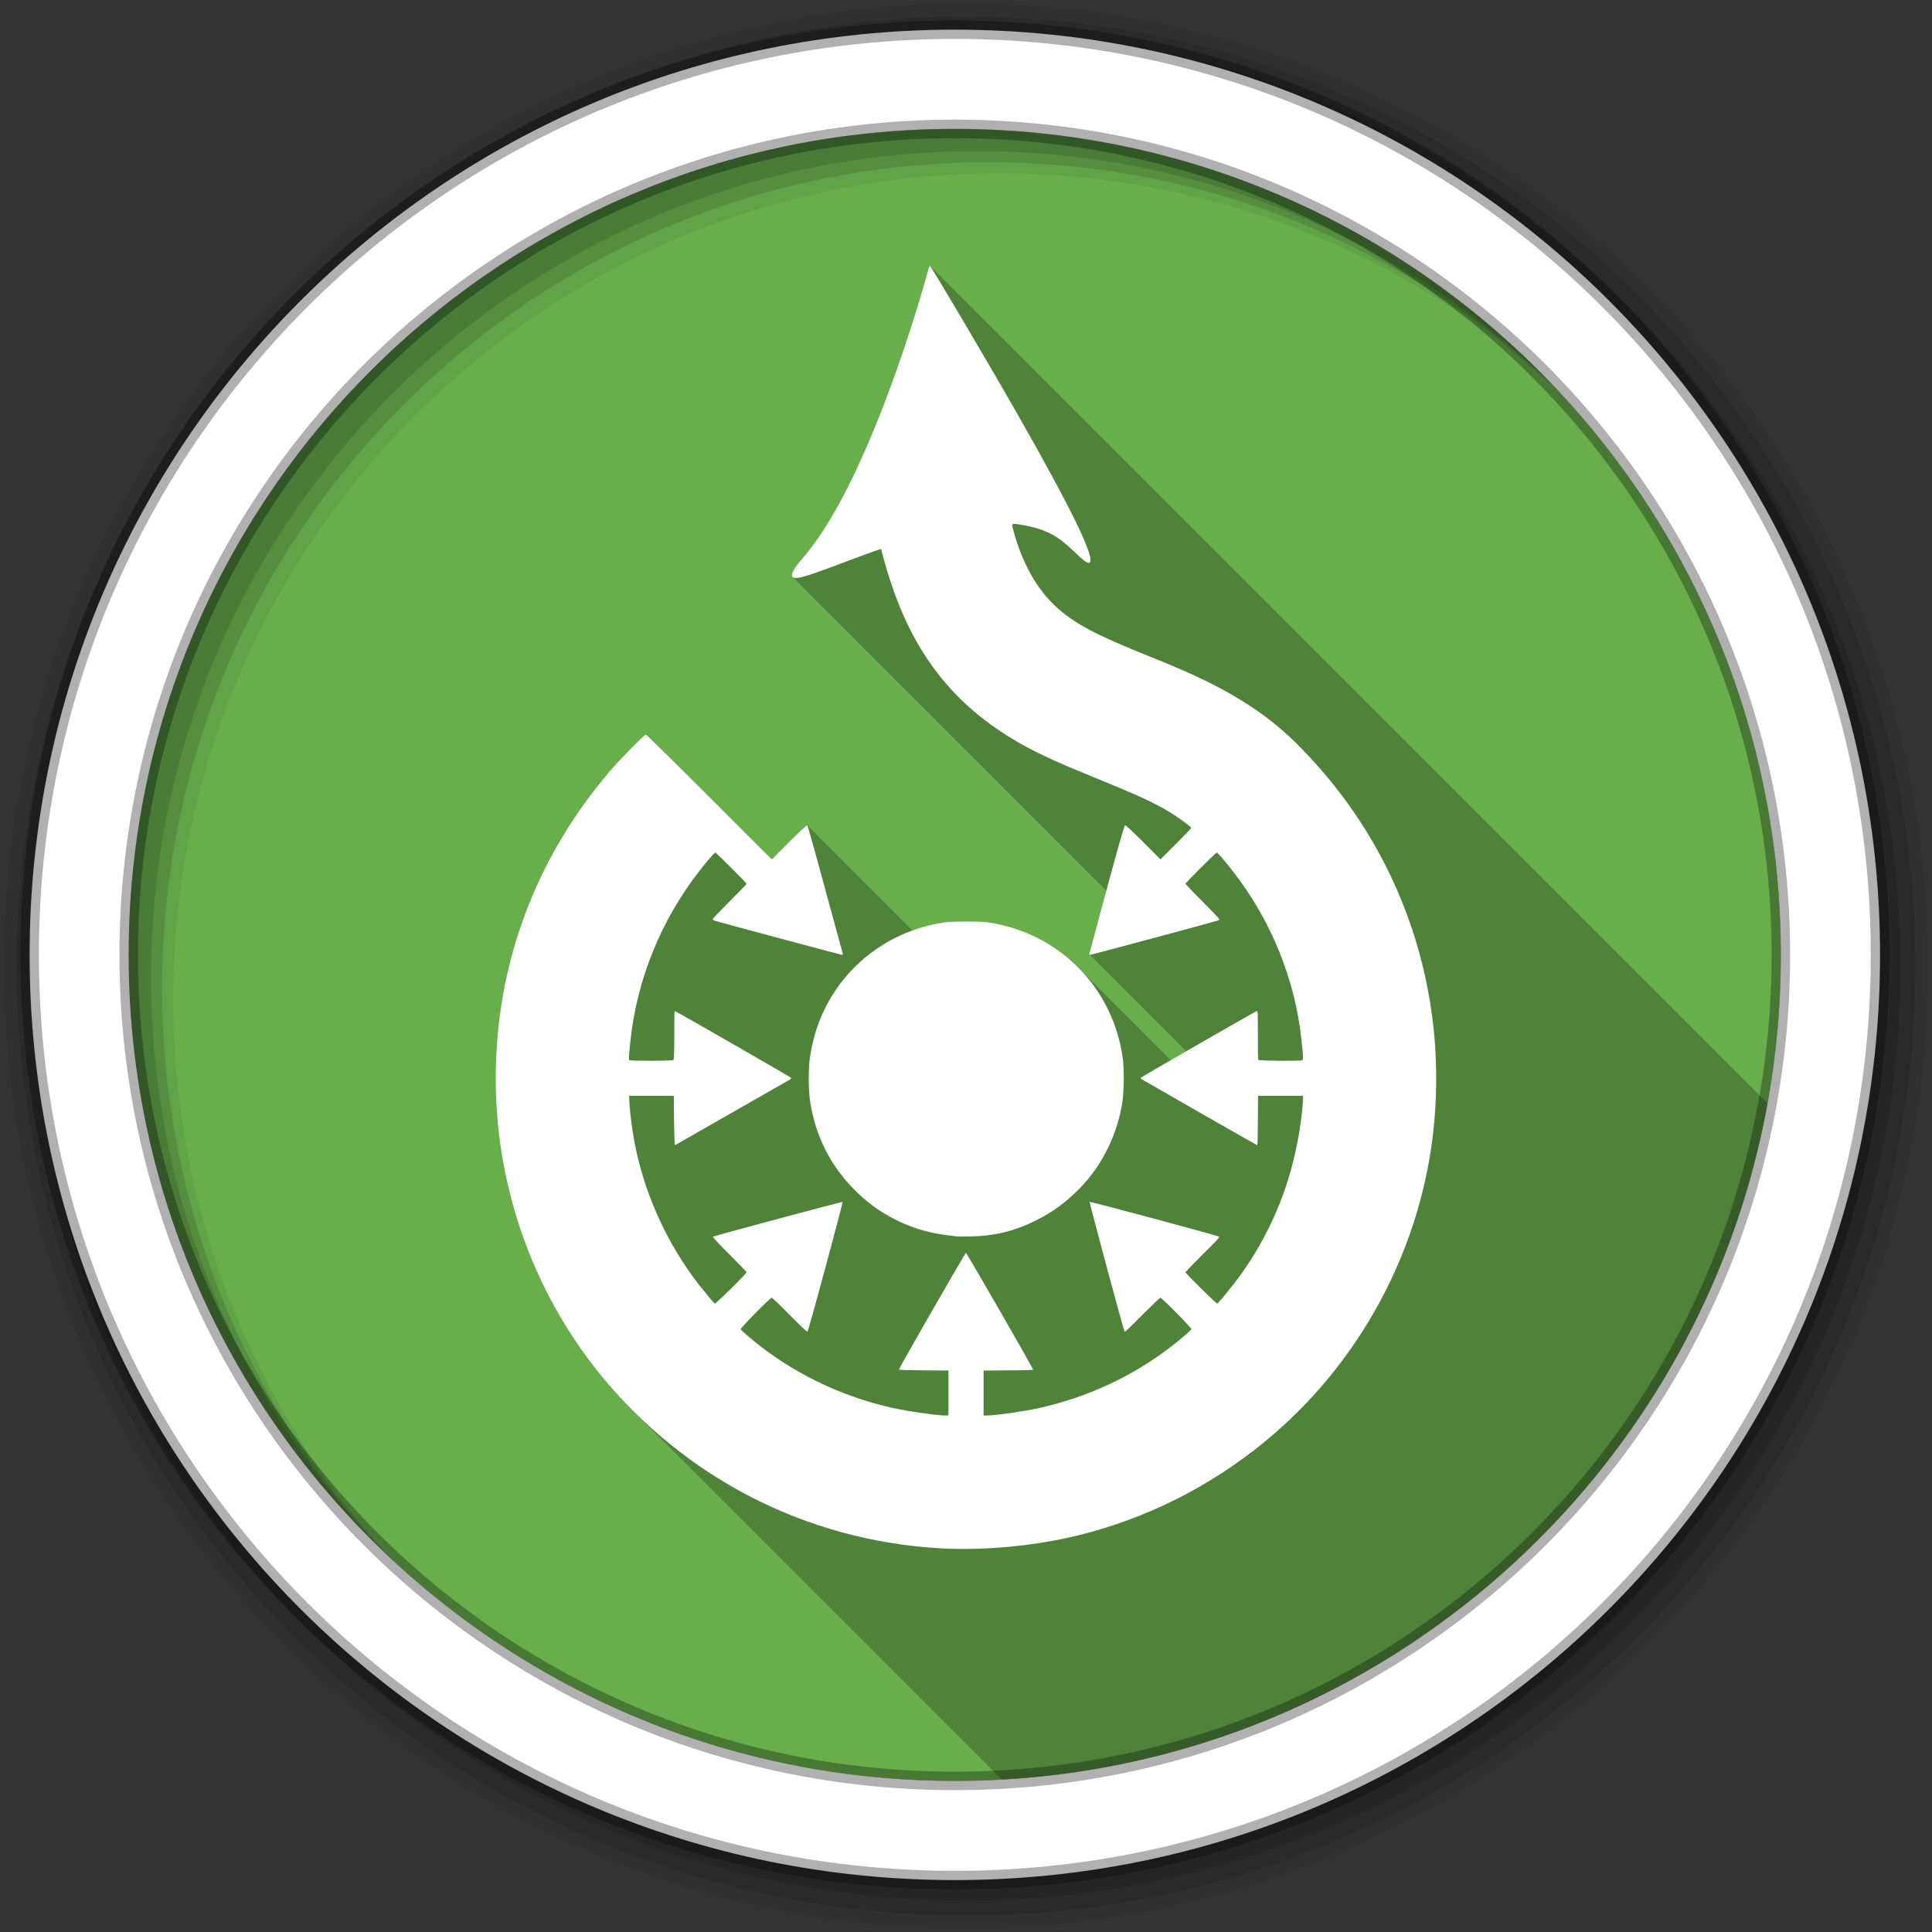 <svg xmlns="http://www.w3.org/2000/svg" xmlns:xlink="http://www.w3.org/1999/xlink" viewBox="0 0 512 512"><rect x="0" y="0" width="512" height="512" fill="#333333" stroke="none"/><g fill-rule="evenodd"><path fill="#68af4c" d="m471.95 253.05c0 120.9-98.01 218.91-218.91 218.91s-218.91-98.01-218.91-218.91 98.01-218.91 218.91-218.91 218.91 98.01 218.91 218.91"/><path fill-opacity=".067" d="m256 1c-140.83 0-255 114.17-255 255s114.17 255 255 255 255-114.17 255-255-114.17-255-255-255m8.827 44.931c120.9 0 218.9 98 218.9 218.9s-98 218.9-218.9 218.9-218.93-98-218.93-218.9 98.03-218.9 218.93-218.9"/><g fill-opacity=".129"><path d="m256 4.43c-138.94 0-251.57 112.63-251.57 251.57s112.63 251.57 251.57 251.57 251.57-112.63 251.57-251.57-112.63-251.57-251.57-251.57m5.885 38.556c120.9 0 218.9 98 218.9 218.9s-98 218.9-218.9 218.9-218.93-98-218.93-218.9 98.03-218.9 218.93-218.9"/><path d="m256 8.36c-136.77 0-247.64 110.87-247.64 247.64s110.87 247.64 247.64 247.64 247.64-110.87 247.64-247.64-110.87-247.64-247.64-247.64m2.942 31.691c120.9 0 218.9 98 218.9 218.9s-98 218.9-218.9 218.9-218.93-98-218.93-218.9 98.03-218.9 218.93-218.9"/></g><path fill="#fff" stroke="#000" stroke-opacity=".31" stroke-width="4.904" d="m253.04 7.86c-135.42 0-245.19 109.78-245.19 245.19 0 135.42 109.78 245.19 245.19 245.19 135.42 0 245.19-109.78 245.19-245.19 0-135.42-109.78-245.19-245.19-245.19m0 26.297c120.9 0 218.9 98 218.9 218.9s-98 218.9-218.9 218.9-218.93-98-218.93-218.9 98.03-218.9 218.93-218.9z"/></g><path d="m246.39 70.39c-0.042 0-0.211 0.416-0.336 0.904-0.478 1.87-2.516 8.841-4.137 13.91-5.682 17.939-12.135 34.16-18.305 45.973-3.739 7.02-6.639 11.618-10.576 16.365-1.984 2.275-2.397 2.907-2.844 3.801-0.381 0.757-0.438 1.282-0.152 1.568l83.13 83.14c-1.256 4.626-2.7 9.996-4.484 16.701-0.024 0.066-0.015 0.151 0.045 0.211l25.631 25.631c-1.456 0.839-2.778 1.603-4.088 2.361l-24.635-24.635c-6.228-6.228-14.384-10.42-23.455-11.816-1.465-0.239-2.933-0.285-6.102-0.285-3.21 0-4.664 0.046-6.129 0.285-2.813 0.433-5.534 1.146-8.143 2.094h-0.002l-27.893-27.895-0.006-0.004c-0.166-0.042-1.957 1.637-4.834 4.473l-4.551 4.576-16.547-16.547c-9.09-9.09-16.682-16.547-16.807-16.547-0.405 0-7.01 6.719-9.566 9.721-19.84 23.257-30.27 51.39-30.22 81.57 0 29.624 10.652 58.41 29.682 80.7 2.15 2.505 4.382 4.913 6.689 7.221l97.74 97.74c101.85-5.714 185.1-81.05 202.92-179.19l-222-222c-0.009-0.009-0.016-0.014-0.02-0.014" opacity=".25"/><path fill="#fff" d="m246.39 70.39c-0.042 0-0.211 0.417-0.336 0.905-0.478 1.87-2.516 8.841-4.137 13.91-5.682 17.939-12.136 34.16-18.306 45.971-3.739 7.02-6.638 11.62-10.575 16.367-1.984 2.275-2.397 2.907-2.844 3.801-0.696 1.381-0.312 1.992 1.267 1.784 1.423-0.156 4.937-1.325 13.497-4.576 7.51-2.794 8.61-3.186 8.61-2.948 0 0.405 1.672 6.387 2.482 8.662 5.765 17.575 14.998 30.09 28.958 39.455 5.973 3.978 11.661 6.854 22.287 11.195 15.581 6.367 18.538 7.738 23.451 10.782 2.15 1.371 4.938 3.458 4.938 3.697 0 0.125-1.826 2.033-4.059 4.266l-4.085 4.085-4.551-4.576c-2.919-2.888-4.71-4.556-4.835-4.473-0.239 0.042-3.137 10.275-9.463 34.05-0.042 0.114 0.02 0.284 0.259 0.284 0.291 0 31.881-8.473 33.948-9.127 0.114-0.073 0.259-0.16 0.259-0.284 0-0.125-2-2.234-4.473-4.706-2.524-2.472-4.525-4.638-4.525-4.68 0-0.291 8.06-8.3 8.3-8.3 0.249 0 2.344 2.455 4.37 5.094 10.07 12.953 16.437 28.614 18.1 44.808 0.478 4.425 0.472 4.995 0.233 5.119-0.322 0.28-11.401 0.187-11.609-0.052-0.208-0.125-0.207-1.872-0.207-6.619 0-6.284 0.002-6.392-0.362-6.309-0.488 0.156-30.716 17.519-30.716 17.685 0 0.083 0.154 0.222 0.362 0.388 0.924 0.571 30.437 17.452 30.561 17.452 0.083 0 0.155-2.88 0.155-6.567l0.052-6.541h11.894v1.422c-0.166 3.158-0.989 9.06-1.965 13.316-2.753 12.735-8.348 24.746-16.263 35.01-1.465 1.87-4.125 5.118-4.447 5.326-0.208 0.156-8.455-8-8.455-8.325 0-0.042 2.037-2.192 4.551-4.706 2.877-2.794 4.52-4.498 4.395-4.706-0.291-0.249-34.17-9.371-34.34-9.205-0.114 0.125 9.02 34.13 9.256 34.34 0.125 0.197 1.901-1.56 4.706-4.395 2.514-2.483 4.617-4.551 4.783-4.551 0.405 0 8.388 8.07 8.222 8.351-0.125 0.28-3.429 3.147-5.662 4.809-10.11 7.749-22.03 13.252-34.646 16.06-4.176 0.893-10.153 1.757-13.238 1.965l-1.525 0.026v-11.919l6.567-0.052c4.383 0 6.541-0.082 6.541-0.207 0-0.374-17.581-30.923-17.789-30.923s-17.763 30.601-17.763 30.923c0 0.083 2.116 0.165 6.541 0.207l6.593 0.052v11.919l-1.525-0.026c-3.043-0.208-8.995-1.072-13.212-1.965-12.62-2.805-24.519-8.307-34.698-16.06-2.192-1.662-5.553-4.529-5.637-4.809-0.125-0.291 7.817-8.351 8.222-8.351 0.166 0 2.311 2.037 4.783 4.551 2.836 2.877 4.581 4.603 4.706 4.395 0.332-0.249 9.433-34.21 9.308-34.34-0.208-0.083-34.08 8.997-34.36 9.205-0.083 0.156 1.534 1.901 4.37 4.706 2.514 2.514 4.576 4.664 4.576 4.706 0 0.322-8.242 8.492-8.481 8.325-0.332-0.249-2.983-3.457-4.447-5.326-7.832-10.263-13.479-22.23-16.315-35.01-0.935-4.259-1.737-10.06-1.862-13.316l-0.052-1.422h11.842l0.052 6.541c0.073 3.698 0.15 6.567 0.233 6.567 0.031 0 29.543-16.881 30.561-17.452 0.073-0.166 0.284-0.346 0.284-0.388 0-0.125-30.16-17.446-30.768-17.685-0.239-0.083-0.233 0.024-0.233 6.309 0 4.789-0.108 6.494-0.233 6.619-0.197 0.28-11.297 0.291-11.661 0.052-0.208-0.125-0.188-0.694 0.259-5.119 1.703-16.11 8.06-31.865 18.12-44.808 1.994-2.638 4.157-5.094 4.395-5.094 0.208 0 8.274 8.06 8.274 8.3 0 0.083-2.053 2.208-4.525 4.68-2.483 2.472-4.499 4.581-4.499 4.706 0 0.042 0.144 0.16 0.31 0.284 2.036 0.654 33.709 9.127 33.948 9.127s0.342-0.077 0.259-0.284c-6.45-23.735-9.23-33.969-9.437-34.05-0.166-0.042-1.958 1.637-4.835 4.473l-4.551 4.576-16.548-16.548c-9.09-9.09-16.681-16.548-16.806-16.548-0.405 0-7.01 6.72-9.567 9.722-19.84 23.257-30.27 51.39-30.23 81.57 0 29.624 10.653 58.41 29.682 80.69 23.09 26.903 55.57 42.568 90.99 43.825l-0.103-0.026c9.743 0.322 20.679-0.699 30.38-2.767 18.18-3.937 35.07-11.823 49.927-23.27 26.332-20.307 43.601-50.772 47.5-83.72 4.415-37.903-8.221-75.16-34.801-102.26-4.373-4.539-8.69-8.08-14.09-11.609-6.534-4.259-14.03-7.995-25.674-12.617-14.937-5.962-20.829-9.09-25.7-13.755-4.872-4.622-8.476-11.11-10.833-19.469-0.613-2.233-0.596-2.193 0.827-2.068 1.537 0.166 4.586 0.815 6.05 1.344 3.687 1.298 5.635 2.554 9.489 6.283 2.431 2.316 3.235 2.882 3.723 2.56 1.62-1.06-4.865-14.41-19.469-39.973-7.136-12.537-22.602-38.732-22.882-38.732m9.696 173.83c-3.21 0-4.663 0.045-6.128 0.284-14.241 2.192-26.25 11.279-32.06 24.304-1.579 3.532-2.572 7.118-3.258 11.376-0.447 2.877-0.411 8.943 0.077 11.945 1.423 8.84 5.222 16.52 11.351 22.805 3.604 3.729 7.06 6.206 11.609 8.481 4.955 2.389 9.285 3.602 15.694 4.214l0.052 0.052c0.364 0.042 1.974 0.042 3.594 0 6.378-0.083 11.771-1.379 17.452-4.214 4.539-2.233 7.953-4.798 11.609-8.455 3.324-3.49 5.57-6.683 7.679-11.07 1.818-3.781 2.986-7.516 3.671-11.816 0.488-3 0.524-9.07 0.078-11.945-0.644-4.259-1.705-7.845-3.284-11.376-5.806-13.03-17.794-22.11-32.03-24.304-1.465-0.239-2.934-0.284-6.102-0.284"/></svg>
